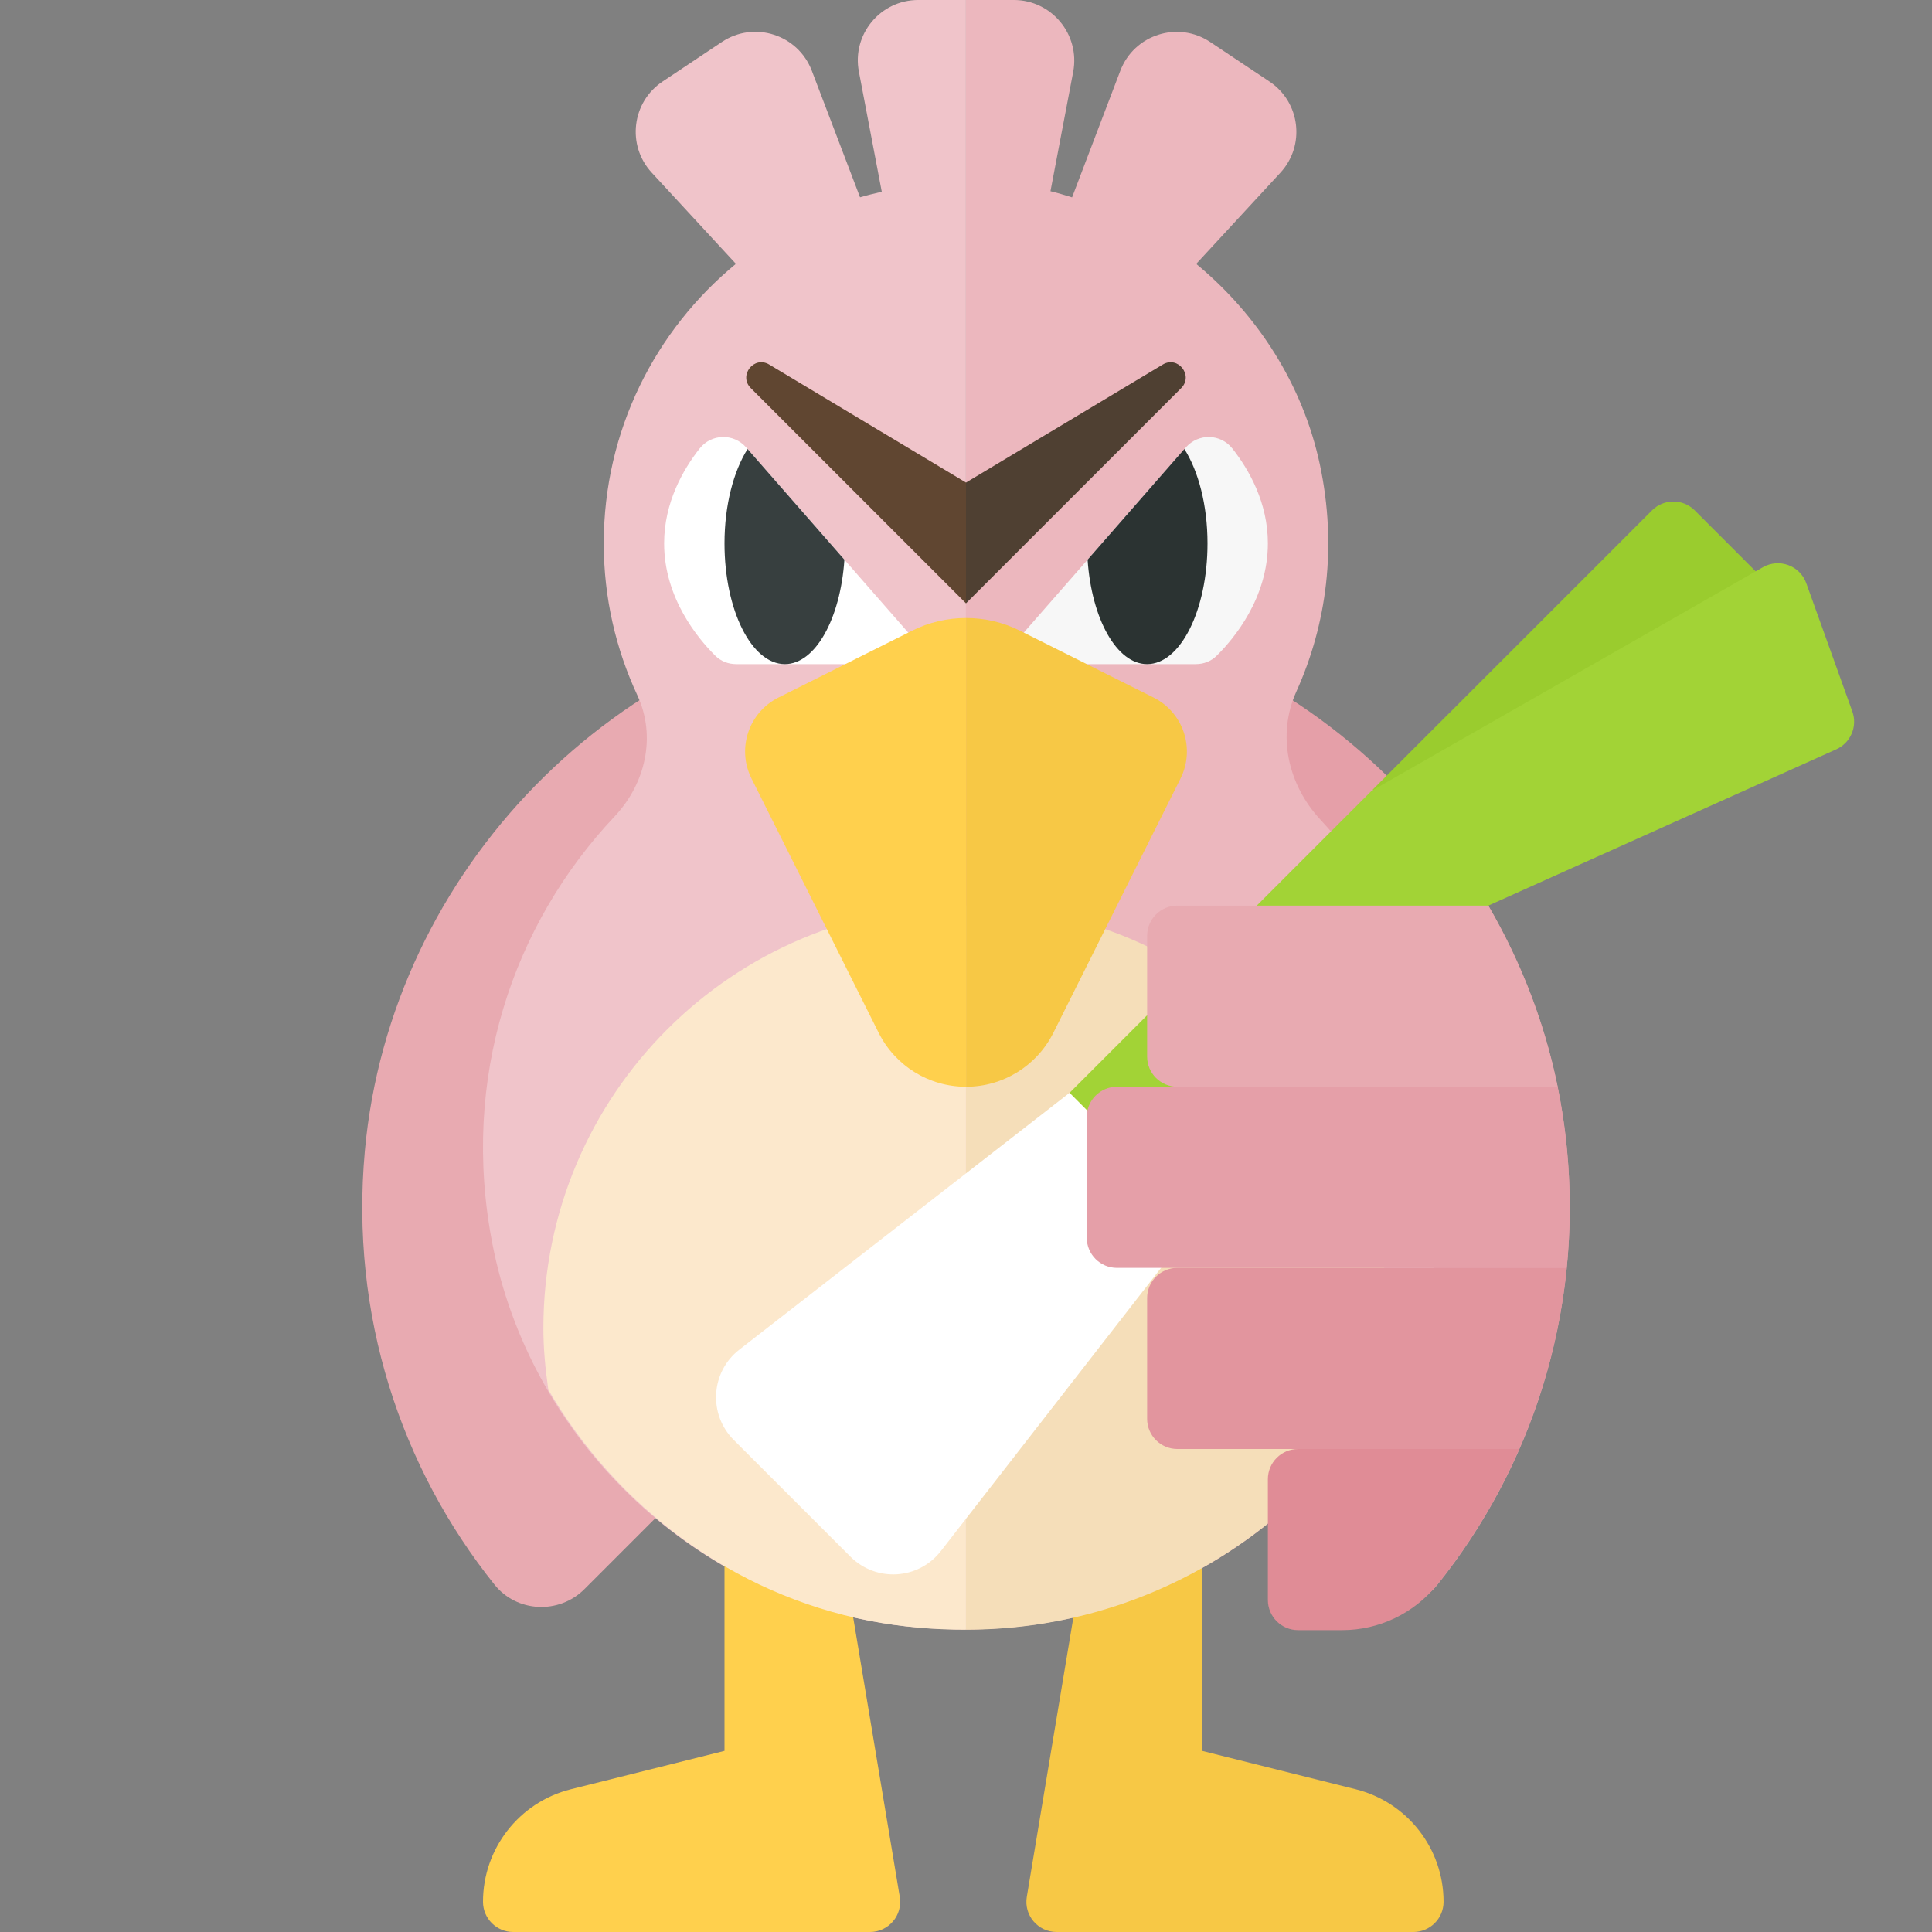 <?xml version="1.0" encoding="utf-8"?>
<!-- Generator: Adobe Illustrator 23.0.6, SVG Export Plug-In . SVG Version: 6.00 Build 0)  -->
<svg version="1.1" xmlns="http://www.w3.org/2000/svg" xmlns:xlink="http://www.w3.org/1999/xlink" x="0px" y="0px" width="32px"
	 height="32px" viewBox="0 0 32 32" enable-background="new 0 0 32 32" xml:space="preserve">
<rect x="0" y="0" width="32" height="32" fill="#808080" stroke="none"/>
<g id="icons">
	<g>
		<path fill="#E8AAB1" d="M16,10.001c-0.375,0-0.755,0.02-1.138,0.062c-4.648,0.513-8.396,4.344-8.819,9.001
			c-0.248,2.723,0.598,5.247,2.147,7.182c0.371,0.464,1.07,0.495,1.49,0.075L16,20V10.001z"/>
		<path fill="#E59FA8" d="M16,10.001c0.375,0,0.755,0.02,1.138,0.062c4.648,0.513,8.396,4.344,8.819,9.001
			c0.248,2.723-0.598,5.247-2.147,7.182c-0.371,0.464-1.07,0.495-1.49,0.075L16,20V10.001z"/>
		<path fill="#F0C4CA" d="M15.208,0c-0.627,0-1.1,0.571-0.982,1.187l0.379,1.989c-0.121,0.029-0.242,0.056-0.36,0.092l-0.799-2.097
			c-0.229-0.6-0.955-0.832-1.489-0.476L10.975,1.35c-0.512,0.341-0.597,1.059-0.18,1.51l1.394,1.51C10.852,5.47,10,7.134,10,9
			c0,0.899,0.2,1.75,0.556,2.515c0.317,0.681,0.137,1.465-0.379,2.011c-1.681,1.783-2.555,4.333-2.021,7.077
			c0.607,3.12,3.119,5.635,6.239,6.241c0.544,0.106,1.079,0.145,1.604,0.145V0H15.208z"/>
		<path fill="#ECB7BE" d="M21.869,13.575c-0.538-0.58-0.723-1.401-0.397-2.121c0.503-1.112,0.677-2.403,0.39-3.756
			c-0.281-1.322-1.031-2.485-2.049-3.327l1.394-1.51c0.417-0.452,0.331-1.169-0.18-1.51l-0.982-0.655
			c-0.534-0.356-1.261-0.124-1.489,0.476l-0.799,2.097c-0.119-0.036-0.236-0.074-0.358-0.102l0.377-1.979
			C17.891,0.571,17.419,0,16.792,0H16v26.989c4.417-0.001,8-3.571,8-7.989C24,16.903,23.19,15,21.869,13.575z"/>
		<path fill="#F7C845" d="M17.91,26l-0.903,5.418C16.956,31.723,17.191,32,17.5,32h5.91c0.276,0,0.5-0.224,0.5-0.5v-0.001
			c0-0.881-0.6-1.649-1.454-1.863L19.91,29v-4L17.91,26z"/>
		<path fill="#FFD04D" d="M14,26l0.903,5.418C14.954,31.723,14.719,32,14.41,32H8.5C8.224,32,8,31.776,8,31.5v-0.001
			c0-0.881,0.6-1.649,1.454-1.863L12,29v-4L14,26z"/>
		<path fill="#FFFFFF" d="M15.5,11l-3.141-3.589c-0.207-0.237-0.576-0.229-0.771,0.018C11.313,7.779,11,8.324,11,9
			c0,0.908,0.565,1.581,0.846,1.859C11.94,10.953,12.063,11,12.195,11H15.5z"/>
		<path fill="#FCE8CC" d="M16,15c-3.866,0-7,3.134-7,7c0,0.347,0.034,0.685,0.082,1.018c1.13,1.942,3.056,3.387,5.313,3.826
			c0.544,0.106,1.08,0.15,1.604,0.149V15z"/>
		<path fill="#F5DEB9" d="M22.921,22.996C22.968,22.67,23,22.339,23,22c0-3.866-3.134-7-7-7v11.993
			C18.958,26.992,21.538,25.386,22.921,22.996z"/>
		<path fill="#F7F7F7" d="M16.5,11l3.141-3.589c0.207-0.237,0.576-0.229,0.771,0.018C20.687,7.779,21,8.324,21,9
			c0,0.908-0.565,1.581-0.846,1.859C20.06,10.953,19.937,11,19.805,11H16.5z"/>
		<path fill="#FFFFFF" d="M17.716,18.1l-5.47,4.254c-0.475,0.369-0.518,1.071-0.093,1.496l1.934,1.934
			c0.425,0.425,1.127,0.382,1.496-0.093l4.254-5.47L17.716,18.1z"/>
		<path fill="#E08C96" d="M25.162,24H21.5c-0.276,0-0.5,0.224-0.5,0.5v2c0,0.276,0.224,0.5,0.5,0.5h0.732
			c0.613,0,1.193-0.28,1.576-0.758C24.352,25.562,24.809,24.809,25.162,24z"/>
		<path fill="#9ACC2E" d="M22.737,13.078L24.651,15l4.803-4.426c0.209-0.193,0.216-0.52,0.015-0.721L28.07,8.453
			c-0.195-0.195-0.512-0.195-0.707,0L22.737,13.078z"/>
		<path fill="#A2D336" d="M30.681,11.785L29.918,9.66c-0.105-0.293-0.449-0.419-0.719-0.265L22.716,13.1l-5,5l2.121,2.121L24.651,15
			l5.764-2.589C30.654,12.303,30.769,12.031,30.681,11.785z"/>
		<path fill="#E2959E" d="M25.95,21H19.5c-0.276,0-0.5,0.224-0.5,0.5v2c0,0.276,0.224,0.5,0.5,0.5h5.662
			C25.571,23.065,25.844,22.058,25.95,21z"/>
		<path fill="#E59FA8" d="M18.5,18c-0.276,0-0.5,0.224-0.5,0.5v2c0,0.276,0.224,0.5,0.5,0.5h7.45c0.033-0.329,0.05-0.662,0.05-1
			c0-0.685-0.07-1.354-0.201-2H18.5z"/>
		<path fill="#E8AAB1" d="M24.651,15H19.5c-0.276,0-0.5,0.224-0.5,0.5v2c0,0.276,0.224,0.5,0.5,0.5h6.299
			C25.581,16.926,25.184,15.919,24.651,15z"/>
		<path fill="#604631" d="M16,7.993l-3.259-1.955c-0.253-0.152-0.514,0.183-0.305,0.391L16,9.993V7.993z"/>
		<path fill="#4F4032" d="M19.564,6.429c0.208-0.208-0.053-0.543-0.305-0.391L16,7.993v2L19.564,6.429z"/>
		<path fill="#FFD04D" d="M16,10.236c-0.306,0-0.613,0.07-0.894,0.211l-2.211,1.106C12.4,11.8,12.2,12.4,12.447,12.894l2.106,4.211
			C14.827,17.654,15.387,18,16,18V10.236z"/>
		<path fill="#F7C845" d="M17.447,17.106l2.106-4.211C19.8,12.4,19.6,11.8,19.106,11.553l-2.211-1.106
			c-0.281-0.141-0.588-0.211-0.894-0.211V18C16.613,18,17.173,17.654,17.447,17.106z"/>
		<path fill="#373F3F" d="M13.986,9.27l-1.604-1.833C12.151,7.804,12,8.364,12,9c0,1.105,0.448,2,1,2
			C13.506,11,13.92,10.246,13.986,9.27z"/>
		<path fill="#2B3332" d="M20,9c0-0.636-0.151-1.196-0.383-1.563L18.014,9.27C18.08,10.246,18.494,11,19,11
			C19.552,11,20,10.105,20,9z"/>
	</g>
</g>
<g id="labels">
</g>
</svg>
